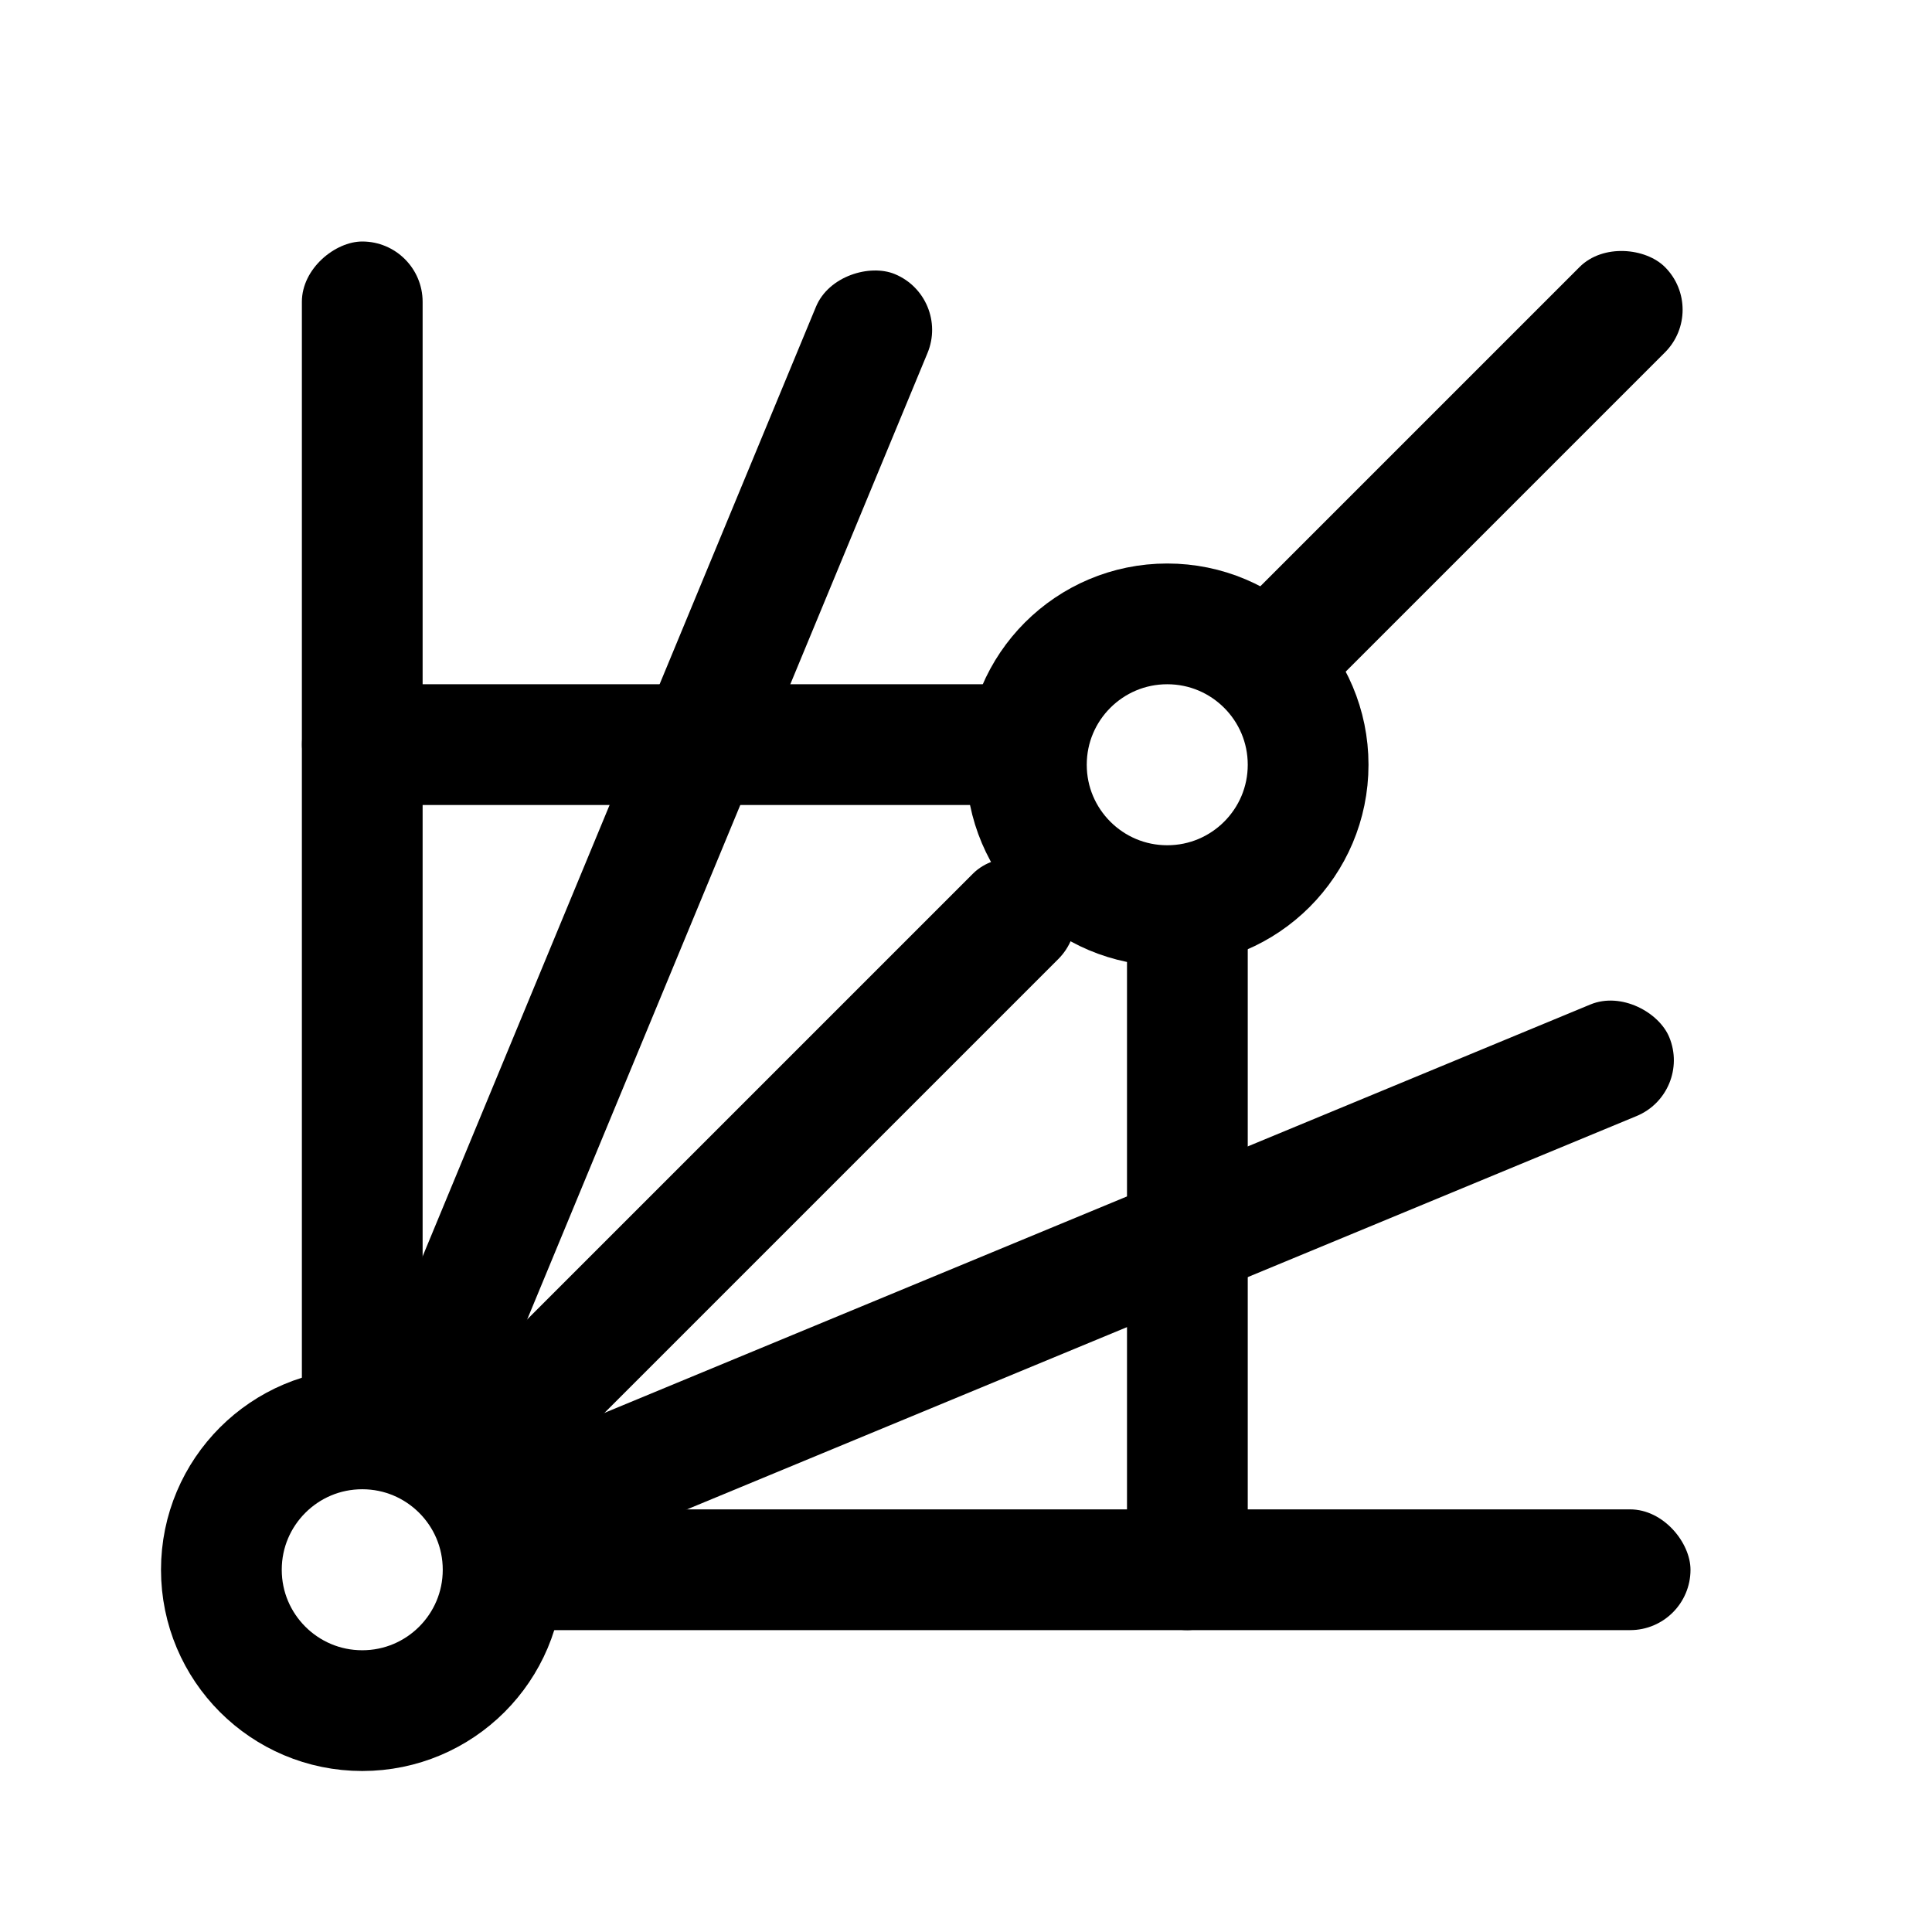 <svg width="24" height="24" viewBox="0 0 24 24" fill="none" xmlns="http://www.w3.org/2000/svg">
<rect x="6" y="18.75" width="15" height="1.5" rx="0.75" fill="black"/>
<rect x="5.25" y="3" width="15" height="1.5" rx="0.75" transform="rotate(90 5.25 3)" fill="black"/>
<rect x="13.428" y="10" width="9.677" height="1.5" rx="0.75" transform="rotate(-180 13.428 10)" fill="black"/>
<rect x="14" y="20.25" width="9.596" height="1.5" rx="0.75" transform="rotate(-90 14 20.25)" fill="black"/>
<rect x="11.809" y="3.692" width="15.18" height="1.5" rx="0.75" transform="rotate(112.5 11.809 3.692)" fill="black"/>
<rect x="21.023" y="13.577" width="15.178" height="1.5" rx="0.75" transform="rotate(157.5 21.023 13.577)" fill="black"/>
<rect x="15.092" y="7.847" width="7.156" height="1.5" rx="0.75" transform="rotate(-45 15.092 7.847)" fill="black"/>
<rect x="5.25" y="17.689" width="10.416" height="1.5" rx="0.75" transform="rotate(-45 5.25 17.689)" fill="black"/>
<circle cx="4.5" cy="19.5" r="1.75" stroke="black" stroke-width="1.5"/>
<circle cx="14.5" cy="9.5" r="1.75" stroke="black" stroke-width="1.5"/>
</svg>
